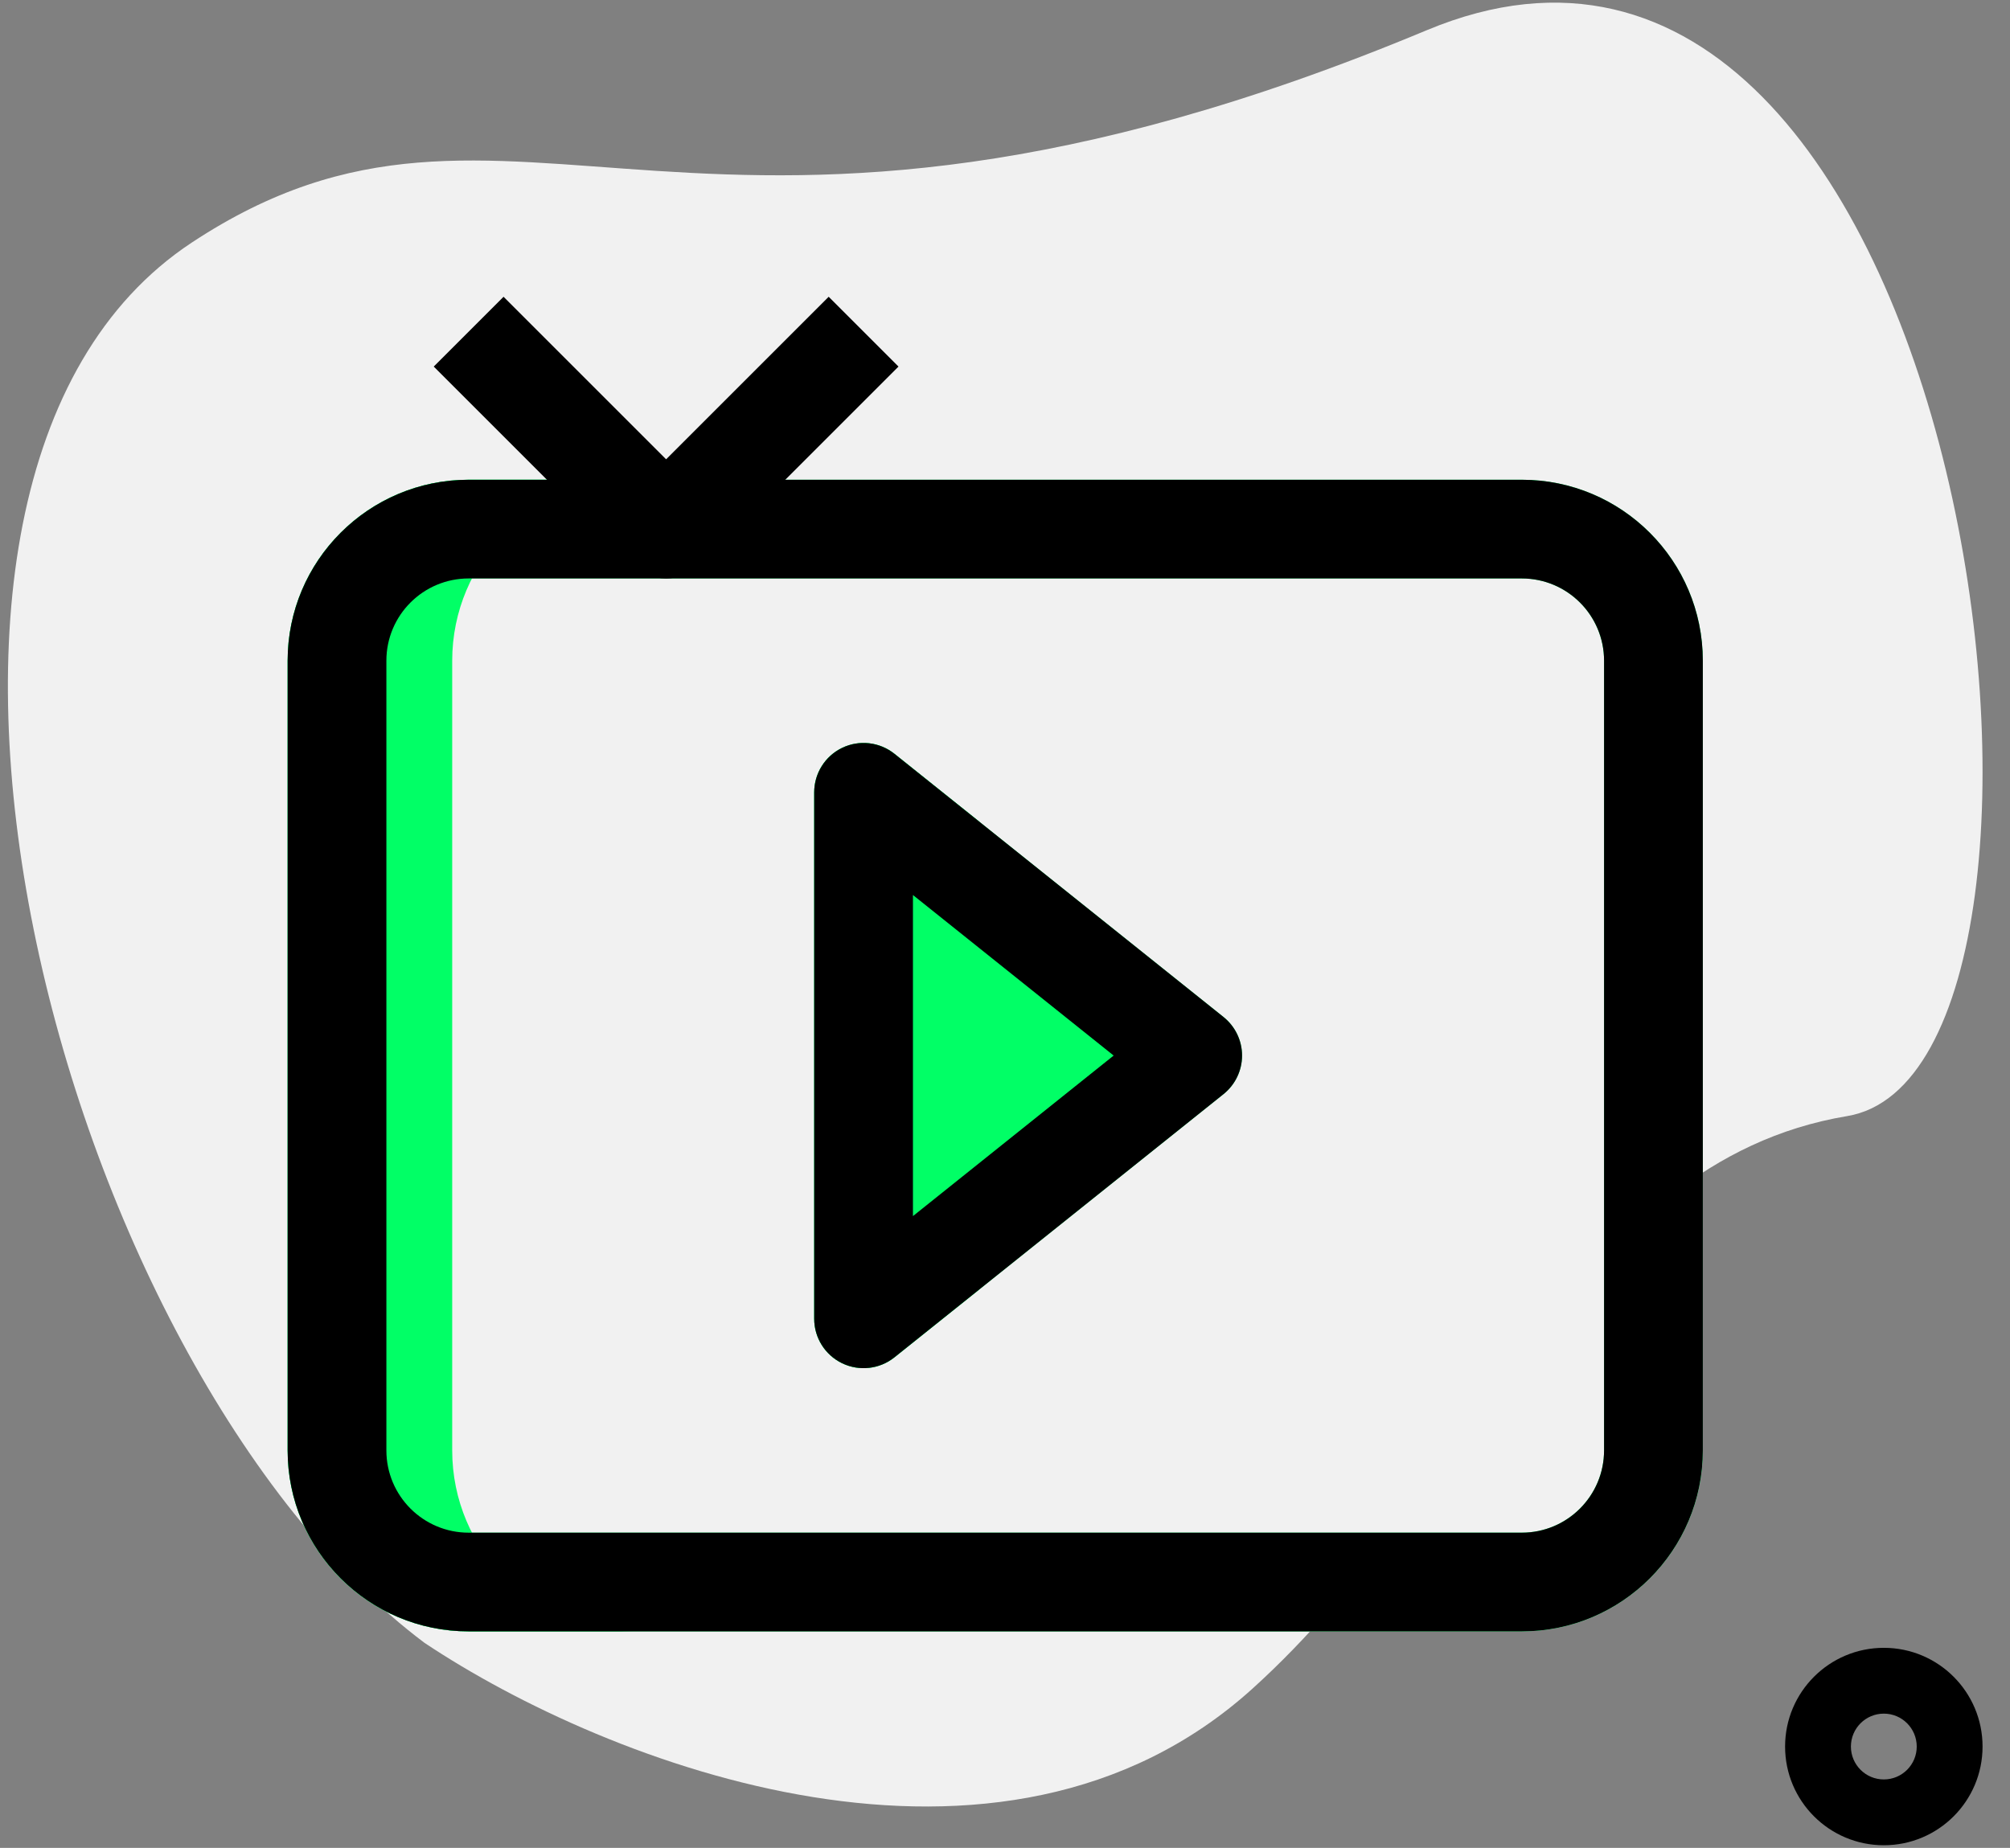 <svg width="87" height="80" viewBox="0 0 87 80" fill="none" xmlns="http://www.w3.org/2000/svg">
<rect x="0" y="0" width="87" height="80" fill="#808080" stroke="none"/>
<path d="M54.202 73.115C43.306 82.954 26.337 76.433 18.376 71.125C2.453 59.183 -7.46 20.905 8.299 10.503C22.231 1.307 30.192 14.484 61.757 1.307C85.468 -8.592 91.893 46.329 79.951 48.319C68.009 50.31 64.028 64.242 54.202 73.115Z" fill="#F1F1F1"/>
<path d="M20.285 20.769C15.958 20.769 12.45 24.277 12.45 28.604V62.792C12.45 67.119 15.958 70.627 20.285 70.627H65.869C70.196 70.627 73.704 67.119 73.704 62.792V28.604C73.704 24.277 70.196 20.769 65.869 20.769H20.285Z" fill="#F1F1F1"/>
<path fill-rule="evenodd" clip-rule="evenodd" d="M12.45 28.604C12.45 24.277 15.958 20.769 20.285 20.769H27.407C23.08 20.769 19.573 24.277 19.573 28.604V62.792C19.573 67.119 23.08 70.627 27.407 70.627H20.285C15.958 70.627 12.45 67.119 12.45 62.792V28.604Z" fill="#01FF66"/>
<path fill-rule="evenodd" clip-rule="evenodd" d="M12.45 28.604C12.45 24.277 15.958 20.769 20.285 20.769H65.869C70.196 20.769 73.704 24.277 73.704 28.604V62.792C73.704 67.119 70.196 70.627 65.869 70.627H20.285C15.958 70.627 12.45 67.119 12.45 62.792V28.604ZM20.285 25.043C18.318 25.043 16.724 26.637 16.724 28.604V62.792C16.724 64.759 18.318 66.353 20.285 66.353H65.869C67.836 66.353 69.43 64.759 69.43 62.792V28.604C69.43 26.637 67.836 25.043 65.869 25.043H20.285Z" fill="#01FF66"/>
<path d="M38.714 32.634C38.072 32.121 37.194 32.02 36.453 32.376C35.713 32.732 35.242 33.481 35.242 34.302V57.094C35.242 57.916 35.713 58.664 36.453 59.02C37.194 59.376 38.072 59.276 38.714 58.763L52.959 47.367C53.465 46.961 53.761 46.347 53.761 45.698C53.761 45.049 53.465 44.435 52.959 44.03L38.714 32.634Z" fill="#01FF66"/>
<path fill-rule="evenodd" clip-rule="evenodd" d="M36.453 32.376C37.194 32.02 38.072 32.121 38.714 32.634L42.365 35.554V55.842L38.714 58.763C38.072 59.276 37.194 59.376 36.453 59.02C35.713 58.664 35.242 57.916 35.242 57.094V34.302C35.242 33.481 35.713 32.732 36.453 32.376Z" fill="#01FF66"/>
<path fill-rule="evenodd" clip-rule="evenodd" d="M12.45 28.604C12.45 24.277 15.958 20.77 20.285 20.77H65.869C70.196 20.77 73.704 24.277 73.704 28.604V62.792C73.704 67.119 70.196 70.627 65.869 70.627H20.285C15.958 70.627 12.45 67.119 12.45 62.792V28.604ZM20.285 25.043C18.318 25.043 16.724 26.637 16.724 28.604V62.792C16.724 64.759 18.318 66.354 20.285 66.354H65.869C67.836 66.354 69.43 64.759 69.43 62.792V28.604C69.43 26.637 67.836 25.043 65.869 25.043H20.285Z" fill="black"/>
<path fill-rule="evenodd" clip-rule="evenodd" d="M27.321 24.417L18.774 15.87L21.796 12.848L28.832 19.884L35.868 12.848L38.89 15.87L30.343 24.417C29.508 25.251 28.155 25.251 27.321 24.417Z" fill="black"/>
<path fill-rule="evenodd" clip-rule="evenodd" d="M36.453 32.376C37.194 32.02 38.072 32.121 38.714 32.634L52.959 44.03C53.465 44.435 53.761 45.049 53.761 45.698C53.761 46.347 53.465 46.961 52.959 47.367L38.714 58.763C38.072 59.276 37.194 59.376 36.453 59.02C35.713 58.664 35.242 57.916 35.242 57.094V34.302C35.242 33.481 35.713 32.732 36.453 32.376ZM39.516 38.748V52.648L48.203 45.698L39.516 38.748Z" fill="black"/>
<path fill-rule="evenodd" clip-rule="evenodd" d="M81.539 77.037C82.325 77.037 82.963 76.4 82.963 75.613C82.963 74.826 82.325 74.188 81.539 74.188C80.752 74.188 80.114 74.826 80.114 75.613C80.114 76.4 80.752 77.037 81.539 77.037ZM81.539 79.886C83.899 79.886 85.812 77.973 85.812 75.613C85.812 73.253 83.899 71.339 81.539 71.339C79.178 71.339 77.265 73.253 77.265 75.613C77.265 77.973 79.178 79.886 81.539 79.886Z" fill="black"/>
</svg>
